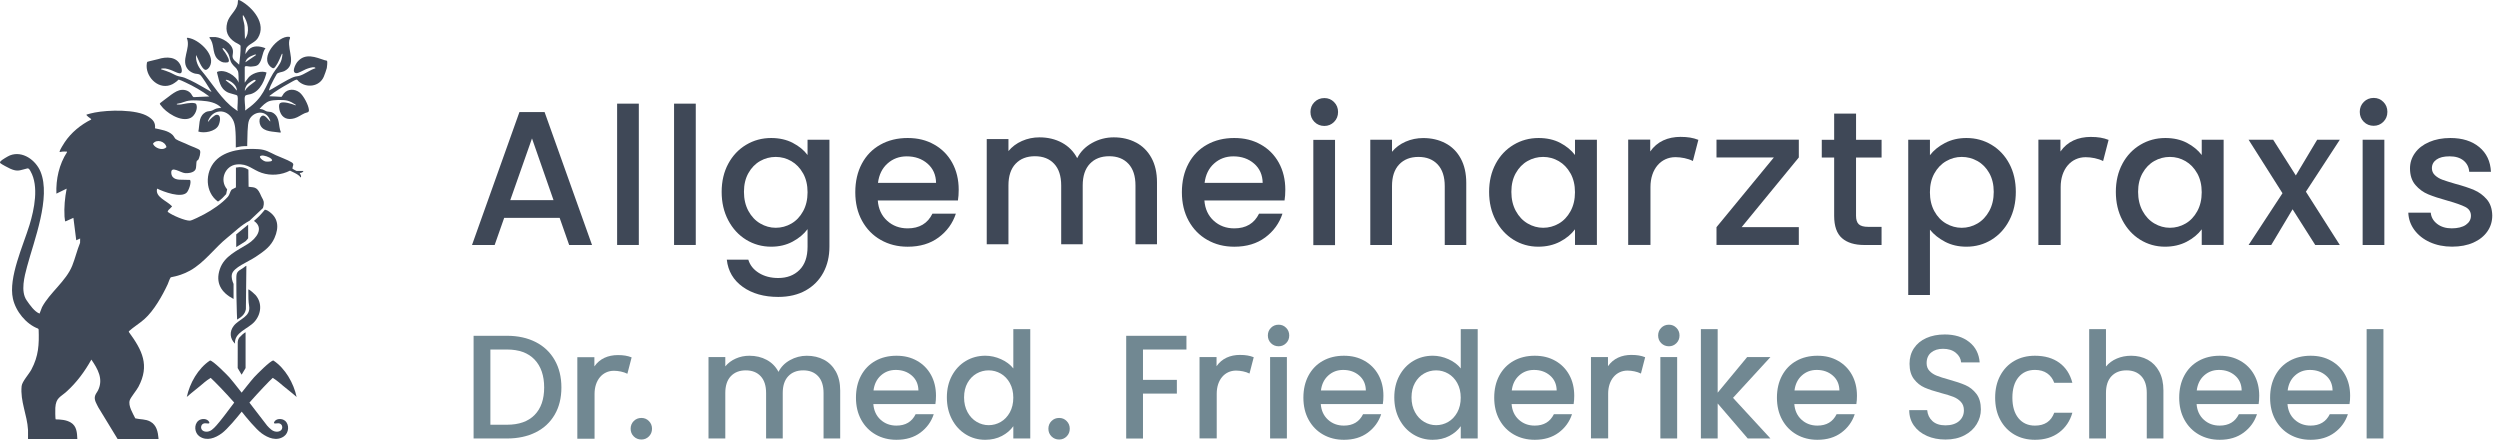 <svg width="216" height="38" viewBox="0 0 216 38" fill="none" xmlns="http://www.w3.org/2000/svg">
<g clip-path="url(#clip0_46_928)">
<path d="M48.35 18.823H43.561L42.739 21.166H40.782L44.879 9.681H47.052L51.15 21.166H49.175L48.353 18.823H48.35ZM47.823 17.289L45.964 11.959L44.088 17.289H47.823Z" fill="#3F4857"/>
<path d="M55.194 8.955V21.166H53.319V8.955H55.194Z" fill="#3F4857"/>
<path d="M60.114 8.955V21.166H58.239V8.955H60.114Z" fill="#3F4857"/>
<path d="M68.496 12.346C69.039 12.628 69.463 12.977 69.772 13.394V12.074H71.663V21.314C71.663 22.15 71.489 22.895 71.137 23.55C70.785 24.204 70.278 24.718 69.615 25.093C68.951 25.466 68.158 25.654 67.238 25.654C66.009 25.654 64.988 25.365 64.177 24.787C63.366 24.21 62.905 23.425 62.796 22.437H64.655C64.797 22.91 65.101 23.292 65.568 23.583C66.035 23.873 66.591 24.02 67.238 24.02C67.994 24.02 68.607 23.789 69.073 23.327C69.54 22.864 69.773 22.194 69.773 21.314V19.797C69.454 20.227 69.024 20.587 68.481 20.877C67.938 21.168 67.322 21.314 66.629 21.314C65.84 21.314 65.118 21.113 64.465 20.713C63.813 20.311 63.297 19.75 62.918 19.029C62.539 18.309 62.351 17.492 62.351 16.578C62.351 15.664 62.54 14.856 62.918 14.152C63.297 13.448 63.811 12.902 64.465 12.511C65.118 12.12 65.84 11.924 66.629 11.924C67.331 11.924 67.954 12.065 68.497 12.344L68.496 12.346ZM69.385 14.979C69.128 14.516 68.791 14.165 68.373 13.922C67.956 13.681 67.507 13.558 67.025 13.558C66.541 13.558 66.091 13.677 65.676 13.913C65.258 14.149 64.921 14.496 64.664 14.953C64.405 15.41 64.278 15.951 64.278 16.578C64.278 17.205 64.407 17.755 64.664 18.229C64.921 18.702 65.262 19.062 65.685 19.309C66.108 19.556 66.554 19.68 67.026 19.68C67.498 19.68 67.958 19.559 68.375 19.316C68.793 19.075 69.13 18.72 69.387 18.252C69.644 17.784 69.773 17.238 69.773 16.611C69.773 15.984 69.644 15.439 69.387 14.977L69.385 14.979Z" fill="#3F4857"/>
<path d="M82.768 17.322H75.841C75.896 18.048 76.164 18.631 76.647 19.071C77.13 19.512 77.722 19.731 78.424 19.731C79.434 19.731 80.147 19.307 80.562 18.461H82.586C82.312 19.296 81.815 19.982 81.097 20.515C80.378 21.049 79.487 21.316 78.422 21.316C77.557 21.316 76.78 21.12 76.095 20.729C75.409 20.34 74.872 19.788 74.482 19.079C74.091 18.369 73.897 17.547 73.897 16.611C73.897 15.675 74.086 14.854 74.463 14.143C74.841 13.432 75.375 12.885 76.06 12.502C76.746 12.116 77.533 11.924 78.421 11.924C79.308 11.924 80.039 12.11 80.708 12.485C81.377 12.86 81.899 13.384 82.272 14.061C82.644 14.737 82.832 15.516 82.832 16.395C82.832 16.737 82.81 17.044 82.766 17.318L82.768 17.322ZM80.876 15.803C80.865 15.11 80.617 14.554 80.136 14.136C79.653 13.717 79.055 13.509 78.342 13.509C77.695 13.509 77.141 13.715 76.68 14.127C76.219 14.538 75.945 15.097 75.858 15.801H80.876V15.803Z" fill="#3F4857"/>
<path d="M98.147 12.311C98.712 12.608 99.157 13.048 99.48 13.631C99.802 14.214 99.964 14.918 99.964 15.742V21.106H98.105V16.024C98.105 15.211 97.903 14.585 97.496 14.15C97.09 13.715 96.536 13.498 95.834 13.498C95.132 13.498 94.574 13.715 94.164 14.15C93.752 14.585 93.546 15.209 93.546 16.024V21.106H91.687V16.024C91.687 15.211 91.485 14.585 91.078 14.15C90.672 13.715 90.118 13.498 89.416 13.498C88.714 13.498 88.156 13.715 87.746 14.15C87.334 14.585 87.13 15.209 87.13 16.024V21.106H85.254V12.014H87.13V13.054C87.436 12.681 87.826 12.388 88.299 12.18C88.771 11.971 89.275 11.867 89.811 11.867C90.535 11.867 91.182 12.021 91.753 12.33C92.323 12.639 92.763 13.083 93.069 13.666C93.342 13.116 93.77 12.679 94.352 12.354C94.933 12.03 95.559 11.867 96.228 11.867C96.94 11.867 97.58 12.015 98.145 12.313L98.147 12.311Z" fill="#3F4857"/>
<path d="M110.987 17.322H104.06C104.115 18.048 104.383 18.631 104.866 19.071C105.349 19.512 105.941 19.731 106.643 19.731C107.653 19.731 108.366 19.307 108.781 18.461H110.805C110.531 19.296 110.033 19.982 109.315 20.515C108.597 21.049 107.706 21.316 106.641 21.316C105.775 21.316 104.999 21.12 104.314 20.729C103.628 20.34 103.09 19.788 102.7 19.079C102.31 18.369 102.115 17.547 102.115 16.611C102.115 15.675 102.305 14.854 102.682 14.143C103.059 13.432 103.594 12.885 104.279 12.502C104.964 12.116 105.752 11.924 106.639 11.924C107.527 11.924 108.258 12.11 108.927 12.485C109.596 12.86 110.117 13.384 110.491 14.061C110.863 14.737 111.051 15.516 111.051 16.395C111.051 16.737 111.029 17.044 110.985 17.318L110.987 17.322ZM109.095 15.803C109.084 15.11 108.836 14.554 108.355 14.136C107.872 13.717 107.274 13.509 106.561 13.509C105.914 13.509 105.36 13.715 104.899 14.127C104.437 14.538 104.164 15.097 104.077 15.801H109.095V15.803Z" fill="#3F4857"/>
<path d="M113.57 10.535C113.34 10.304 113.223 10.017 113.223 9.677C113.223 9.337 113.338 9.05 113.57 8.82C113.799 8.59 114.086 8.473 114.425 8.473C114.764 8.473 115.033 8.588 115.263 8.82C115.493 9.05 115.609 9.337 115.609 9.677C115.609 10.017 115.495 10.304 115.263 10.535C115.033 10.765 114.753 10.882 114.425 10.882C114.097 10.882 113.799 10.767 113.57 10.535ZM115.347 12.085V21.177H113.471V12.085H115.347Z" fill="#3F4857"/>
<path d="M124.882 12.372C125.447 12.668 125.888 13.108 126.207 13.692C126.525 14.275 126.685 14.978 126.685 15.803V21.166H124.826V16.084C124.826 15.271 124.623 14.646 124.217 14.211C123.81 13.776 123.256 13.558 122.555 13.558C121.853 13.558 121.295 13.776 120.885 14.211C120.473 14.646 120.269 15.269 120.269 16.084V21.166H118.393V12.074H120.269V13.114C120.575 12.741 120.969 12.448 121.444 12.24C121.922 12.032 122.429 11.928 122.966 11.928C123.679 11.928 124.319 12.076 124.884 12.374L124.882 12.372Z" fill="#3F4857"/>
<path d="M129.224 14.152C129.603 13.448 130.117 12.902 130.772 12.511C131.424 12.12 132.146 11.924 132.935 11.924C133.648 11.924 134.271 12.065 134.804 12.344C135.336 12.626 135.761 12.975 136.08 13.392V12.072H137.972V21.164H136.08V19.812C135.761 20.241 135.329 20.598 134.78 20.885C134.231 21.17 133.606 21.314 132.904 21.314C132.126 21.314 131.413 21.113 130.764 20.713C130.117 20.311 129.605 19.75 129.226 19.029C128.847 18.309 128.659 17.492 128.659 16.578C128.659 15.664 128.849 14.856 129.226 14.152H129.224ZM135.689 14.979C135.432 14.516 135.095 14.165 134.678 13.922C134.26 13.681 133.812 13.558 133.329 13.558C132.846 13.558 132.396 13.677 131.98 13.913C131.563 14.149 131.225 14.496 130.968 14.953C130.71 15.41 130.582 15.951 130.582 16.578C130.582 17.205 130.711 17.755 130.968 18.229C131.225 18.702 131.566 19.062 131.989 19.309C132.412 19.556 132.859 19.68 133.331 19.68C133.803 19.68 134.262 19.559 134.68 19.316C135.097 19.075 135.434 18.72 135.691 18.252C135.948 17.784 136.078 17.238 136.078 16.611C136.078 15.984 135.948 15.439 135.691 14.977L135.689 14.979Z" fill="#3F4857"/>
<path d="M160.361 13.609V18.642C160.361 18.983 160.441 19.229 160.6 19.377C160.758 19.525 161.03 19.6 161.415 19.6H162.567V21.168H161.087C160.243 21.168 159.596 20.971 159.145 20.574C158.695 20.177 158.471 19.534 158.471 18.643V13.611H157.401V12.076H158.471V9.814H160.363V12.076H162.569V13.611H160.363L160.361 13.609Z" fill="#3F4857"/>
<path d="M168.046 12.354C168.595 12.068 169.215 11.924 169.905 11.924C170.695 11.924 171.417 12.12 172.069 12.511C172.722 12.902 173.234 13.448 173.608 14.152C173.981 14.856 174.167 15.666 174.167 16.578C174.167 17.49 173.981 18.307 173.608 19.029C173.234 19.75 172.722 20.311 172.069 20.713C171.417 21.115 170.695 21.314 169.905 21.314C169.215 21.314 168.6 21.174 168.063 20.894C167.525 20.612 167.086 20.265 166.747 19.846V25.489H164.871V12.074H166.747V13.41C167.064 12.991 167.498 12.64 168.046 12.354ZM171.872 14.953C171.613 14.496 171.274 14.15 170.851 13.913C170.429 13.677 169.977 13.558 169.493 13.558C169.01 13.558 168.575 13.679 168.152 13.922C167.729 14.163 167.39 14.516 167.131 14.979C166.872 15.441 166.745 15.986 166.745 16.613C166.745 17.24 166.874 17.786 167.131 18.254C167.388 18.722 167.729 19.077 168.152 19.318C168.575 19.559 169.021 19.682 169.493 19.682C169.966 19.682 170.429 19.558 170.851 19.311C171.274 19.064 171.613 18.702 171.872 18.23C172.129 17.757 172.259 17.207 172.259 16.58C172.259 15.953 172.129 15.412 171.872 14.955V14.953Z" fill="#3F4857"/>
<path d="M183.374 14.152C183.753 13.448 184.267 12.902 184.922 12.511C185.574 12.12 186.296 11.924 187.085 11.924C187.798 11.924 188.421 12.065 188.954 12.344C189.486 12.626 189.911 12.975 190.23 13.392V12.072H192.122V21.164H190.23V19.812C189.911 20.241 189.479 20.598 188.93 20.885C188.381 21.17 187.756 21.314 187.054 21.314C186.276 21.314 185.563 21.113 184.914 20.713C184.267 20.311 183.755 19.75 183.376 19.029C182.997 18.309 182.809 17.492 182.809 16.578C182.809 15.664 182.999 14.856 183.376 14.152H183.374ZM189.84 14.979C189.583 14.516 189.245 14.165 188.828 13.922C188.411 13.681 187.962 13.558 187.479 13.558C186.996 13.558 186.546 13.677 186.13 13.913C185.713 14.149 185.376 14.496 185.119 14.953C184.86 15.41 184.732 15.951 184.732 16.578C184.732 17.205 184.862 17.755 185.119 18.229C185.376 18.702 185.716 19.062 186.139 19.309C186.562 19.556 187.009 19.68 187.481 19.68C187.953 19.68 188.412 19.559 188.83 19.316C189.247 19.075 189.584 18.72 189.841 18.252C190.098 17.784 190.228 17.238 190.228 16.611C190.228 15.984 190.098 15.439 189.841 14.977L189.84 14.979Z" fill="#3F4857"/>
<path d="M199.229 16.561L202.158 21.166H200.036L198.079 18.081L196.236 21.166H194.278L197.207 16.695L194.278 12.074H196.402L198.359 15.159L200.202 12.074H202.16L199.231 16.561H199.229Z" fill="#3F4857"/>
<path d="M204.231 10.522C204.001 10.291 203.884 10.005 203.884 9.665C203.884 9.325 203.999 9.038 204.231 8.807C204.46 8.577 204.746 8.46 205.085 8.46C205.425 8.46 205.694 8.575 205.924 8.807C206.154 9.038 206.27 9.325 206.27 9.665C206.27 10.005 206.155 10.291 205.924 10.522C205.694 10.752 205.414 10.869 205.085 10.869C204.757 10.869 204.46 10.754 204.231 10.522ZM206.008 12.074V21.166H204.132V12.074H206.008Z" fill="#3F4857"/>
<path d="M209.945 20.927C209.38 20.669 208.933 20.316 208.603 19.87C208.274 19.424 208.099 18.927 208.077 18.377H210.018C210.051 18.762 210.235 19.084 210.568 19.342C210.902 19.6 211.323 19.729 211.828 19.729C212.333 19.729 212.763 19.627 213.053 19.424C213.343 19.221 213.489 18.96 213.489 18.64C213.489 18.3 213.326 18.046 213.004 17.881C212.679 17.717 212.167 17.534 211.465 17.337C210.785 17.15 210.231 16.969 209.803 16.792C209.374 16.616 209.004 16.346 208.693 15.984C208.381 15.62 208.224 15.143 208.224 14.549C208.224 14.065 208.366 13.622 208.653 13.22C208.937 12.818 209.347 12.502 209.879 12.271C210.412 12.041 211.022 11.924 211.713 11.924C212.745 11.924 213.574 12.185 214.207 12.708C214.837 13.231 215.175 13.944 215.218 14.845H213.343C213.31 14.437 213.146 14.114 212.849 13.871C212.553 13.629 212.152 13.507 211.648 13.507C211.143 13.507 210.774 13.6 210.512 13.787C210.249 13.973 210.116 14.222 210.116 14.529C210.116 14.77 210.204 14.975 210.379 15.139C210.554 15.304 210.769 15.434 211.02 15.527C211.272 15.62 211.646 15.739 212.14 15.882C212.798 16.057 213.337 16.236 213.76 16.417C214.183 16.598 214.548 16.865 214.854 17.218C215.16 17.57 215.32 18.037 215.331 18.62C215.331 19.137 215.189 19.6 214.903 20.005C214.617 20.413 214.214 20.731 213.695 20.963C213.173 21.194 212.563 21.311 211.859 21.311C211.155 21.311 210.506 21.181 209.941 20.923L209.945 20.927Z" fill="#3F4857"/>
<path d="M150.476 19.627H155.418V21.161H148.305V19.627L153.261 13.604H148.305V12.07H155.418V13.604L150.476 19.627Z" fill="#3F4857"/>
<path d="M180.656 11.831C181.263 11.831 181.726 11.907 182.182 12.087L181.708 13.915C181.291 13.695 180.685 13.582 180.202 13.582C178.943 13.582 178.042 14.613 178.042 16.161V21.168H176.117V12.066H178.022V13.092C178.618 12.227 179.548 11.829 180.656 11.829V11.831Z" fill="#3F4857"/>
<path d="M145.214 11.827C145.821 11.827 146.284 11.904 146.739 12.083L146.265 13.911C145.848 13.692 145.243 13.578 144.76 13.578C143.5 13.578 142.6 14.609 142.6 16.157V21.164H140.675V12.063H142.58V13.088C143.176 12.224 144.105 11.825 145.214 11.825V11.827Z" fill="#3F4857"/>
<path d="M20.177 25.829C19.123 25.286 18.591 24.445 18.994 23.254C19.378 22.111 20.514 21.647 21.438 21.058C22.136 20.612 22.855 19.713 21.941 19.088C22.393 18.695 22.481 18.6 22.887 18.115C22.96 18.137 23.037 18.148 23.102 18.186C24.052 18.746 24.134 19.62 23.717 20.561C23.401 21.274 22.876 21.671 22.085 22.195C21.409 22.641 20.169 23.108 20.038 23.694C19.974 23.983 20.073 24.301 20.179 24.533C20.179 24.966 20.175 25.398 20.179 25.831L20.177 25.829Z" fill="#3F4857"/>
<path d="M20.31 29.697C19.865 29.273 19.798 28.655 20.199 28.147C20.674 27.542 21.688 27.379 21.522 26.416C21.456 26.032 21.46 25.707 21.456 25.067C21.456 25.032 21.447 24.994 21.506 25.018C21.599 25.054 21.998 25.396 22.076 25.488C22.68 26.184 22.572 27.151 21.976 27.811C21.418 28.429 20.215 28.725 20.308 29.695L20.31 29.697Z" fill="#3F4857"/>
<path d="M21.287 22.963L21.245 26.71C21.167 27.162 20.853 27.401 20.488 27.612C20.481 27.462 20.468 27.219 20.465 27.069C20.438 26.14 20.41 25.012 20.418 24.043C20.421 23.546 20.49 23.455 20.979 23.171C21.019 23.148 21.269 22.941 21.289 22.965L21.287 22.963Z" fill="#3F4857"/>
<path d="M21.219 31.799C21.219 31.799 20.931 32.282 20.886 32.359H20.866C20.802 32.266 20.536 31.799 20.536 31.799C20.536 31.799 20.534 29.652 20.541 29.551C20.552 29.385 20.622 29.231 20.693 29.149C20.809 29.012 21.112 28.739 21.218 28.707V31.799H21.219Z" fill="#3F4857"/>
<path d="M26.214 14.765C26.196 14.896 26.01 14.951 25.893 14.942C25.928 15.061 26.012 15.11 26.012 15.249C26.012 15.437 25.904 15.232 25.86 15.194C25.629 14.993 25.321 14.887 25.055 14.743C24.316 15.127 23.401 15.203 22.608 14.935C21.806 14.664 21.427 14.121 20.465 14.207C19.446 14.297 18.93 15.562 19.626 16.36L19.539 16.772C19.253 17.084 19.176 17.17 18.835 17.419C17.72 16.629 17.683 14.911 18.593 13.913C19.464 12.957 21.094 12.801 22.311 12.884C22.982 12.929 23.272 13.147 23.835 13.41C24.24 13.598 24.83 13.799 25.189 14.019C25.465 14.187 25.281 14.304 25.262 14.56C25.279 14.593 25.592 14.766 25.616 14.766H26.216L26.214 14.765ZM22.581 13.447C22.222 13.525 22.743 13.927 22.966 13.957C23.144 13.98 23.715 13.975 23.43 13.717C23.261 13.564 22.803 13.397 22.581 13.447Z" fill="#3F4857"/>
<path d="M21.44 19.41V20.587C21.44 20.587 21.282 20.797 21.21 20.848C21.012 20.989 20.41 21.347 20.41 21.347V20.25L21.44 19.41Z" fill="#3F4857"/>
<path d="M21.589 19.053C20.765 19.501 20.395 19.93 19.661 20.517C18.545 21.409 17.685 22.674 16.416 23.382C15.886 23.678 15.35 23.848 14.754 23.959C14.628 24.138 14.582 24.36 14.491 24.557C14.025 25.552 13.294 26.848 12.473 27.575C12.052 27.948 11.547 28.248 11.128 28.626L11.141 28.696C12.293 30.27 12.949 31.564 11.958 33.426C11.792 33.739 11.29 34.331 11.21 34.584C11.057 35.057 11.484 35.731 11.69 36.146C12.127 36.252 12.572 36.198 12.98 36.421C13.543 36.73 13.647 37.324 13.7 37.91C13.702 37.927 13.684 37.929 13.655 37.929H10.16L8.485 35.181C8.354 34.902 8.152 34.616 8.192 34.293C8.219 34.068 8.385 33.907 8.476 33.717C8.948 32.737 8.445 31.873 7.893 31.07C7.333 32.081 6.633 33.03 5.778 33.808C5.21 34.326 4.836 34.349 4.779 35.236C4.772 35.366 4.767 36.201 4.816 36.234C5.261 36.242 5.729 36.274 6.119 36.508C6.631 36.817 6.659 37.386 6.681 37.929H2.421C2.41 37.669 2.435 37.402 2.421 37.143C2.351 35.856 1.737 34.668 1.868 33.361C1.908 32.966 2.501 32.328 2.712 31.931C3.336 30.756 3.385 29.772 3.339 28.467L3.29 28.392C2.268 28.008 1.365 26.919 1.117 25.807C0.711 23.994 2.007 21.215 2.552 19.431C2.958 18.099 3.376 16.093 2.641 14.803C2.568 14.675 2.503 14.521 2.353 14.554C1.728 14.693 1.553 14.876 0.879 14.573C0.74 14.511 0.133 14.192 0.051 14.112C0.029 14.092 -0.004 14.083 0.002 14.041C0.005 13.999 0.026 13.966 0.049 13.933C0.139 13.818 0.707 13.483 0.86 13.425C1.95 12.999 3.093 13.841 3.502 14.834C4.417 17.055 2.94 20.78 2.339 23.031C2.113 23.881 1.763 25.168 2.299 25.945C2.574 26.343 2.977 26.93 3.418 27.094L3.631 26.54C4.291 25.294 5.713 24.285 6.243 22.95C6.498 22.311 6.657 21.621 6.918 20.982L6.925 20.605L6.588 20.759L6.342 18.821L5.676 19.122C5.627 19.146 5.62 19.075 5.614 19.044C5.598 18.954 5.58 18.806 5.574 18.715C5.527 17.914 5.605 17.082 5.76 16.298L4.872 16.73C4.825 15.479 5.107 14.198 5.791 13.145C5.798 13.083 5.789 13.105 5.745 13.099C5.645 13.086 5.483 13.096 5.377 13.099C5.332 13.101 5.12 13.18 5.148 13.085C5.2 12.904 5.472 12.469 5.587 12.295C6.145 11.456 6.98 10.774 7.875 10.33C7.884 10.286 7.88 10.29 7.854 10.266C7.811 10.224 7.419 9.977 7.475 9.9C7.705 9.831 7.938 9.772 8.175 9.725C9.338 9.495 11.806 9.423 12.818 10.078C13.228 10.343 13.445 10.595 13.392 11.087C13.893 11.202 14.542 11.279 14.923 11.668C15.009 11.754 15.109 11.966 15.186 12.019C15.405 12.171 16.012 12.379 16.301 12.529C16.489 12.628 17.191 12.852 17.271 12.99C17.369 13.161 17.222 13.686 17.114 13.819C17.081 13.86 17.016 13.869 16.996 13.916C16.941 14.05 16.979 14.472 16.89 14.644C16.739 14.931 16.265 14.977 15.984 14.957C15.603 14.931 14.743 14.275 14.799 14.958C14.847 15.521 15.397 15.538 15.806 15.53C15.92 15.529 16.422 15.545 16.422 15.545C16.558 15.761 16.307 16.457 16.136 16.635C15.652 17.136 14.147 16.576 13.576 16.296C13.374 17.018 14.4 17.335 14.85 17.81C14.869 17.881 14.832 17.869 14.812 17.892C14.592 18.15 14.575 18.066 14.495 18.263C14.477 18.335 14.509 18.314 14.533 18.333C14.865 18.596 16.004 19.086 16.411 19.064C16.595 19.055 17.426 18.627 17.641 18.514C18.326 18.15 19.181 17.574 19.692 16.998C19.832 16.839 19.88 16.554 20 16.399C20.029 16.362 20.384 16.203 20.384 16.192V14.478C20.773 14.403 21.125 14.437 21.462 14.662L21.478 16.137C22.089 16.194 22.247 16.181 22.581 16.973C22.823 17.41 22.796 17.428 22.787 17.677C22.783 17.766 22.716 17.978 22.716 17.978L21.589 19.044V19.053ZM13.323 12.586C13.563 12.852 14.108 13.017 14.384 12.71C14.267 12.211 13.543 11.984 13.223 12.405C13.215 12.448 13.29 12.549 13.323 12.586Z" fill="#3F4857"/>
<path d="M24.622 36.351C24.369 36.141 23.864 36.137 23.695 36.452C23.584 36.662 23.881 36.571 24.034 36.571C24.488 36.571 24.55 37.251 23.974 37.296C23.574 37.327 23.317 37.031 23.07 36.764C23.07 36.764 23.07 36.764 23.07 36.763H23.071C23.071 36.763 22.331 35.795 21.549 34.786C22.328 33.905 23.252 32.929 23.563 32.648C23.686 32.71 24.026 32.968 24.101 33.033C24.55 33.428 25.18 33.896 25.627 34.298C25.379 33.123 24.657 31.829 23.62 31.147C23.374 31.14 22.176 32.357 21.956 32.596C21.721 32.851 20.878 33.924 20.878 33.924C20.388 33.297 19.963 32.765 19.81 32.596C19.59 32.357 18.39 31.14 18.146 31.147C17.109 31.827 16.387 33.121 16.139 34.298C16.586 33.898 17.215 33.43 17.663 33.033C17.738 32.968 18.08 32.708 18.201 32.648C18.542 32.955 19.464 33.9 20.226 34.772C20.233 34.779 20.235 34.785 20.235 34.785L20.222 34.803C19.694 35.514 18.99 36.443 18.693 36.764C18.447 37.031 18.19 37.327 17.789 37.296C17.213 37.251 17.273 36.571 17.729 36.571C17.882 36.571 18.179 36.662 18.068 36.452C17.898 36.136 17.393 36.141 17.14 36.351C16.739 36.684 16.803 37.402 17.231 37.7C17.869 38.143 18.604 37.845 19.152 37.444C19.655 37.079 20.492 36.057 20.882 35.565C21.272 36.057 22.109 37.079 22.612 37.444C23.162 37.843 23.897 38.143 24.533 37.7C24.963 37.402 25.025 36.684 24.624 36.351H24.622Z" fill="#3F4857"/>
<path d="M28.272 5.274C28.217 5.217 28.133 5.228 28.062 5.204C27.269 4.941 26.369 4.544 25.694 5.345C25.53 5.541 25.147 6.29 25.607 6.323C25.778 6.336 26.23 6.058 26.427 5.981C26.615 5.908 26.974 5.776 27.171 5.817C27.211 5.824 27.247 5.851 27.26 5.892C26.768 6.04 26.314 6.436 25.822 6.564C25.725 6.59 25.614 6.59 25.517 6.614C25.173 6.698 24.593 7.047 24.265 7.231C23.922 7.422 23.598 7.648 23.248 7.818C23.221 7.791 23.359 7.447 23.388 7.389C23.516 7.111 23.773 6.625 23.908 6.402C24.001 6.248 24.378 6.237 24.551 6.151C25.665 5.601 24.849 4.396 24.991 3.501C25.011 3.38 25.146 3.199 24.976 3.179C24.035 3.069 22.358 4.983 23.421 5.804C23.629 5.963 23.687 5.903 23.82 5.723C24.043 5.427 24.201 4.99 24.356 4.65C24.4 4.649 24.409 4.638 24.405 4.689C24.396 4.826 24.362 5.009 24.327 5.144C24.21 5.597 23.819 5.963 23.584 6.358C22.88 7.54 22.798 8.396 21.376 9.403C21.351 9.42 21.19 9.56 21.174 9.542C21.236 9.233 21.057 8.557 21.179 8.294C21.228 8.188 21.547 8.167 21.671 8.129C22.557 7.858 22.902 6.785 23.029 6.264C22.608 6.093 21.938 6.275 21.566 6.599C21.427 6.72 21.263 7.003 21.146 7.138V5.804C21.146 5.628 21.529 5.771 21.662 5.756C21.925 5.729 22.191 5.738 22.358 5.535C22.689 5.138 22.628 4.574 22.938 4.166C22.446 3.976 21.877 3.899 21.491 4.285C21.405 4.371 21.196 4.676 21.196 4.676C21.223 4.557 21.194 4.248 21.336 4.076C21.593 3.766 22.043 3.667 22.286 3.276C23.046 2.049 21.834 0.642 20.798 0.069C20.468 -0.113 20.587 0.099 20.532 0.349C20.403 0.949 19.787 1.345 19.632 1.954C19.438 2.711 19.679 3.237 20.313 3.649C20.415 3.714 20.756 3.861 20.785 3.959C20.802 4.506 20.727 5.049 20.663 5.588L20.257 5.221C19.96 4.908 20.166 4.725 20.124 4.365C20.055 3.755 19.183 3.261 18.629 3.204C18.469 3.188 18.286 3.215 18.124 3.204L18.09 3.265C18.547 3.773 18.319 4.53 18.744 5.042C18.862 5.184 19.099 5.349 19.282 5.387C19.413 5.414 19.606 5.405 19.674 5.385C19.936 5.308 19.644 4.859 19.46 4.55C19.382 4.418 19.247 4.31 19.223 4.168C19.331 4.062 19.692 4.581 19.737 4.678C19.885 4.985 19.838 5.224 20.056 5.522C20.282 5.831 20.384 5.786 20.556 6.14C20.623 6.279 20.62 6.985 20.616 7.151C20.437 6.564 19.426 5.93 18.769 6.208L18.746 6.257C18.95 6.955 18.959 7.635 19.695 7.992C19.838 8.06 20.465 8.208 20.488 8.241C20.636 8.442 20.456 9.315 20.536 9.591C20.527 9.604 20.344 9.456 20.321 9.44C19.191 8.687 18.316 7.168 17.421 6.116C17.1 5.74 16.894 5.263 16.938 4.751C17.116 5.034 17.391 5.937 17.732 6.032C17.871 6.071 18.029 5.893 18.097 5.787C18.691 4.833 17.317 3.555 16.471 3.32C16.411 3.303 16.157 3.223 16.143 3.294C16.524 4.186 15.545 5.248 16.269 6.03C16.414 6.188 16.642 6.31 16.85 6.36C17.009 6.398 17.178 6.369 17.306 6.484C17.486 6.647 18.008 7.497 18.164 7.752C18.183 7.782 18.279 7.928 18.265 7.943C17.807 7.692 17.364 7.409 16.903 7.169C16.617 7.021 16.256 6.833 15.96 6.721C15.729 6.634 15.501 6.623 15.281 6.542C15.089 6.473 14.878 6.339 14.681 6.257C14.435 6.155 14.181 6.067 13.924 5.99C13.844 5.888 14.251 5.914 14.287 5.917C14.415 5.932 14.581 5.988 14.706 6.029C14.936 6.102 15.277 6.301 15.49 6.334C15.827 6.389 15.694 5.881 15.629 5.711C15.299 4.864 14.362 4.881 13.653 5.111C13.571 5.138 12.752 5.319 12.725 5.345C12.689 5.378 12.668 5.621 12.668 5.689C12.659 6.758 13.793 7.838 14.909 7.27C15.042 7.202 15.18 7.094 15.299 7.003C15.335 6.974 15.384 6.902 15.414 6.89C15.485 6.857 15.9 7.063 16.002 7.109C16.722 7.442 17.453 7.86 18.088 8.334L16.742 8.392C16.635 8.368 16.577 8.182 16.507 8.096C16.265 7.789 15.853 7.699 15.487 7.802C15.188 7.886 14.83 8.147 14.59 8.336C14.364 8.513 14.156 8.65 13.924 8.84C13.815 8.93 13.746 8.941 13.904 9.111C14.284 9.681 15.638 10.617 16.489 10.176C16.839 9.994 17.12 9.381 16.959 9.012C16.868 8.802 16.148 8.926 15.962 8.963C15.778 8.999 15.567 9.061 15.281 9.027C15.264 8.961 15.295 8.966 15.328 8.961C15.521 8.933 15.727 8.878 15.946 8.794C16.403 8.619 16.976 8.672 17.417 8.701C18.022 8.743 18.684 8.849 19.121 9.31C18.986 9.335 18.85 9.339 18.717 9.374C18.545 9.418 18.387 9.546 18.239 9.579C17.958 9.639 17.873 9.584 17.619 9.792C17.143 10.185 17.258 10.82 17.136 11.364C17.641 11.54 18.584 11.363 18.862 10.864C19.003 10.613 19.169 9.884 18.704 9.917C18.527 9.93 18.102 10.339 18.009 10.502L17.96 10.489C18.334 9.42 19.562 9.323 20.115 10.332C20.344 10.752 20.344 11.304 20.366 11.78C20.381 12.112 20.366 12.372 20.373 12.697V12.745L20.404 12.737C20.755 12.648 20.991 12.62 21.36 12.622V12.467C21.385 11.887 21.36 10.745 21.524 10.374C21.846 9.643 22.902 9.44 23.288 10.28C23.316 10.337 23.368 10.438 23.346 10.5C23.126 10.312 22.803 9.71 22.504 10.136C22.373 10.324 22.408 10.637 22.504 10.836C22.789 11.425 23.666 11.357 24.21 11.456L24.267 11.423C24.025 10.849 24.216 10.189 23.634 9.778C23.432 9.635 23.281 9.677 23.073 9.632C22.967 9.608 22.807 9.493 22.672 9.452C22.592 9.429 22.506 9.427 22.424 9.409C22.656 9.151 22.958 8.833 23.297 8.727C23.633 8.621 24.479 8.608 24.817 8.692C25.091 8.76 25.322 8.904 25.556 9.054L25.543 9.103C25.25 8.986 24.479 8.729 24.209 8.904C24.035 9.017 24.13 9.473 24.192 9.65C24.398 10.233 24.88 10.383 25.443 10.22C25.756 10.131 26.024 9.917 26.321 9.785C26.504 9.703 26.708 9.743 26.691 9.498C26.666 9.087 26.216 8.248 25.891 7.994C25.47 7.665 24.878 7.652 24.519 8.078C24.458 8.149 24.364 8.359 24.305 8.37C23.986 8.334 23.666 8.343 23.346 8.319C23.31 8.315 23.274 8.339 23.285 8.283C23.791 7.884 24.367 7.535 24.934 7.226C25.085 7.144 25.459 6.913 25.601 6.881C25.696 6.859 25.729 6.97 25.809 7.04C26.483 7.63 27.601 7.498 27.975 6.628C28.035 6.487 28.208 6.014 28.237 5.877C28.257 5.778 28.301 5.332 28.261 5.266L28.272 5.274ZM20.454 7.829C20.337 7.692 20.23 7.54 20.102 7.414C19.912 7.23 19.684 7.107 19.497 6.928C19.524 6.888 19.531 6.893 19.573 6.897C19.905 6.939 20.521 7.403 20.454 7.827V7.829ZM21.157 7.749C21.183 7.59 21.27 7.405 21.378 7.286C21.463 7.191 21.954 6.831 22.061 6.906C22.094 6.932 22.096 6.963 22.074 6.996C22.047 7.041 21.598 7.352 21.506 7.438C21.387 7.548 21.238 7.681 21.177 7.831C21.132 7.837 21.155 7.776 21.159 7.749H21.157ZM21.932 4.749C21.998 4.723 22.081 4.676 22.133 4.749L21.199 5.385C21.274 5.029 21.595 4.879 21.932 4.749ZM21.024 1.325C21.418 1.903 21.622 2.786 21.163 3.378L21.125 2.225C21.097 1.923 20.959 1.642 20.973 1.338L21.024 1.325Z" fill="#3F4857"/>
<path d="M46.283 29.553C46.992 29.915 47.539 30.434 47.925 31.11C48.312 31.787 48.505 32.576 48.505 33.479C48.505 34.382 48.312 35.165 47.925 35.828C47.539 36.492 46.992 37 46.283 37.355C45.574 37.708 44.748 37.885 43.807 37.885H40.918V29.012H43.807C44.75 29.012 45.575 29.193 46.283 29.555V29.553ZM46.188 35.854C46.74 35.293 47.016 34.501 47.016 33.479C47.016 32.458 46.74 31.646 46.188 31.067C45.636 30.487 44.843 30.198 43.807 30.198H42.369V36.697H43.807C44.843 36.697 45.636 36.415 46.188 35.854Z" fill="#718892"/>
<path d="M54.755 37.706C54.576 37.526 54.487 37.305 54.487 37.042C54.487 36.779 54.576 36.558 54.755 36.379C54.934 36.199 55.154 36.11 55.417 36.11C55.679 36.11 55.887 36.199 56.066 36.379C56.244 36.558 56.334 36.779 56.334 37.042C56.334 37.305 56.244 37.526 56.066 37.706C55.887 37.885 55.672 37.974 55.417 37.974C55.161 37.974 54.934 37.885 54.755 37.706Z" fill="#718892"/>
<path d="M71.186 31.079C71.623 31.31 71.966 31.65 72.218 32.101C72.467 32.553 72.593 33.097 72.593 33.735V37.885H71.155V33.953C71.155 33.322 70.998 32.84 70.685 32.503C70.371 32.167 69.943 31.999 69.4 31.999C68.856 31.999 68.426 32.167 68.107 32.503C67.788 32.84 67.629 33.322 67.629 33.953V37.885H66.191V33.953C66.191 33.322 66.035 32.84 65.721 32.503C65.407 32.167 64.979 31.999 64.436 31.999C63.893 31.999 63.463 32.167 63.144 32.503C62.825 32.84 62.666 33.322 62.666 33.953V37.885H61.215V30.851H62.666V31.655C62.903 31.366 63.206 31.14 63.57 30.979C63.935 30.818 64.325 30.736 64.742 30.736C65.302 30.736 65.803 30.854 66.244 31.094C66.685 31.331 67.024 31.677 67.263 32.129C67.475 31.703 67.806 31.364 68.257 31.114C68.707 30.864 69.19 30.737 69.707 30.737C70.26 30.737 70.754 30.853 71.191 31.083L71.186 31.079Z" fill="#718892"/>
<path d="M80.816 34.909H75.457C75.499 35.47 75.707 35.922 76.08 36.262C76.454 36.602 76.911 36.772 77.455 36.772C78.235 36.772 78.787 36.444 79.11 35.788H80.675C80.464 36.435 80.079 36.965 79.523 37.379C78.968 37.792 78.278 37.998 77.455 37.998C76.784 37.998 76.184 37.846 75.654 37.545C75.123 37.243 74.708 36.817 74.407 36.269C74.106 35.721 73.955 35.084 73.955 34.361C73.955 33.637 74.101 33.001 74.394 32.452C74.688 31.904 75.098 31.48 75.63 31.182C76.16 30.884 76.769 30.736 77.456 30.736C78.144 30.736 78.709 30.88 79.226 31.169C79.744 31.458 80.147 31.865 80.437 32.388C80.725 32.911 80.869 33.514 80.869 34.194C80.869 34.457 80.852 34.697 80.818 34.909H80.816ZM79.352 33.735C79.343 33.2 79.153 32.77 78.78 32.447C78.406 32.123 77.943 31.962 77.393 31.962C76.891 31.962 76.463 32.121 76.108 32.441C75.752 32.761 75.539 33.192 75.471 33.737H79.354L79.352 33.735Z" fill="#718892"/>
<path d="M82.248 32.458C82.542 31.913 82.939 31.489 83.446 31.187C83.951 30.886 84.514 30.734 85.132 30.734C85.59 30.734 86.042 30.834 86.488 31.034C86.933 31.233 87.288 31.5 87.551 31.832V28.436H89.015V37.883H87.551V36.823C87.314 37.163 86.984 37.444 86.565 37.666C86.144 37.887 85.662 37.998 85.119 37.998C84.509 37.998 83.951 37.843 83.446 37.532C82.941 37.221 82.542 36.788 82.248 36.23C81.955 35.673 81.809 35.041 81.809 34.335C81.809 33.629 81.955 33.002 82.248 32.458ZM87.252 33.097C87.053 32.739 86.791 32.467 86.468 32.28C86.145 32.094 85.797 31.999 85.424 31.999C85.05 31.999 84.702 32.09 84.379 32.273C84.057 32.456 83.796 32.724 83.595 33.077C83.397 33.43 83.296 33.85 83.296 34.335C83.296 34.819 83.397 35.245 83.595 35.611C83.794 35.976 84.058 36.256 84.385 36.448C84.711 36.64 85.057 36.735 85.422 36.735C85.786 36.735 86.144 36.642 86.466 36.453C86.789 36.267 87.05 35.991 87.25 35.631C87.449 35.269 87.549 34.845 87.549 34.361C87.549 33.876 87.449 33.454 87.25 33.097H87.252Z" fill="#718892"/>
<path d="M90.849 37.706C90.67 37.526 90.581 37.305 90.581 37.042C90.581 36.779 90.67 36.558 90.849 36.379C91.027 36.199 91.248 36.11 91.51 36.11C91.773 36.11 91.981 36.199 92.159 36.379C92.338 36.558 92.427 36.779 92.427 37.042C92.427 37.305 92.338 37.526 92.159 37.706C91.981 37.885 91.765 37.974 91.51 37.974C91.255 37.974 91.027 37.885 90.849 37.706Z" fill="#718892"/>
<path d="M102.509 29.012V30.2H98.754V32.818H101.681V34.006H98.754V37.887H97.303V29.014H102.511L102.509 29.012Z" fill="#718892"/>
<path d="M109.811 29.65C109.633 29.471 109.543 29.25 109.543 28.986C109.543 28.723 109.633 28.502 109.811 28.323C109.99 28.143 110.21 28.054 110.473 28.054C110.735 28.054 110.943 28.143 111.122 28.323C111.3 28.502 111.39 28.723 111.39 28.986C111.39 29.25 111.3 29.471 111.122 29.65C110.943 29.829 110.726 29.919 110.473 29.919C110.219 29.919 109.99 29.829 109.811 29.65ZM111.187 30.849V37.883H109.736V30.849H111.187Z" fill="#718892"/>
<path d="M119.474 34.909H114.115C114.157 35.47 114.365 35.922 114.738 36.262C115.112 36.602 115.569 36.772 116.113 36.772C116.893 36.772 117.445 36.444 117.768 35.788H119.333C119.122 36.435 118.737 36.965 118.181 37.379C117.626 37.792 116.936 37.998 116.113 37.998C115.442 37.998 114.842 37.846 114.312 37.545C113.781 37.243 113.366 36.817 113.065 36.269C112.764 35.721 112.613 35.084 112.613 34.361C112.613 33.637 112.759 33.001 113.052 32.452C113.346 31.904 113.756 31.48 114.288 31.182C114.818 30.884 115.427 30.736 116.114 30.736C116.802 30.736 117.367 30.88 117.884 31.169C118.402 31.458 118.805 31.865 119.095 32.388C119.383 32.911 119.527 33.514 119.527 34.194C119.527 34.457 119.51 34.697 119.476 34.909H119.474ZM118.01 33.735C118.001 33.2 117.811 32.77 117.438 32.447C117.064 32.123 116.601 31.962 116.051 31.962C115.549 31.962 115.121 32.121 114.766 32.441C114.41 32.761 114.197 33.192 114.129 33.737H118.012L118.01 33.735Z" fill="#718892"/>
<path d="M120.907 32.458C121.2 31.913 121.597 31.489 122.104 31.187C122.609 30.886 123.172 30.734 123.79 30.734C124.248 30.734 124.7 30.834 125.146 31.034C125.591 31.233 125.947 31.5 126.209 31.832V28.436H127.673V37.883H126.209V36.823C125.972 37.163 125.642 37.444 125.223 37.666C124.802 37.887 124.321 37.998 123.777 37.998C123.167 37.998 122.609 37.843 122.104 37.532C121.599 37.221 121.2 36.788 120.907 36.23C120.613 35.673 120.467 35.041 120.467 34.335C120.467 33.629 120.613 33.002 120.907 32.458ZM125.91 33.097C125.711 32.739 125.449 32.467 125.126 32.28C124.804 32.094 124.456 31.999 124.082 31.999C123.708 31.999 123.36 32.09 123.037 32.273C122.715 32.456 122.454 32.724 122.254 33.077C122.055 33.43 121.955 33.85 121.955 34.335C121.955 34.819 122.055 35.245 122.254 35.611C122.452 35.976 122.717 36.256 123.043 36.448C123.369 36.64 123.716 36.735 124.08 36.735C124.445 36.735 124.802 36.642 125.125 36.453C125.447 36.267 125.708 35.991 125.908 35.631C126.107 35.269 126.207 34.845 126.207 34.361C126.207 33.876 126.107 33.454 125.908 33.097H125.91Z" fill="#718892"/>
<path d="M135.961 34.909H130.602C130.644 35.47 130.852 35.922 131.225 36.262C131.599 36.602 132.057 36.772 132.6 36.772C133.38 36.772 133.932 36.444 134.255 35.788H135.821C135.609 36.435 135.225 36.965 134.669 37.379C134.113 37.792 133.424 37.998 132.6 37.998C131.929 37.998 131.329 37.846 130.799 37.545C130.269 37.243 129.853 36.817 129.552 36.269C129.251 35.721 129.1 35.084 129.1 34.361C129.1 33.637 129.246 33.001 129.539 32.452C129.833 31.904 130.243 31.48 130.775 31.182C131.306 30.884 131.915 30.736 132.602 30.736C133.289 30.736 133.854 30.88 134.372 31.169C134.889 31.458 135.292 31.865 135.582 32.388C135.87 32.911 136.014 33.514 136.014 34.194C136.014 34.457 135.998 34.697 135.963 34.909H135.961ZM134.497 33.735C134.488 33.2 134.299 32.77 133.925 32.447C133.551 32.123 133.088 31.962 132.538 31.962C132.037 31.962 131.608 32.121 131.253 32.441C130.897 32.761 130.684 33.192 130.617 33.737H134.499L134.497 33.735Z" fill="#718892"/>
<path d="M143.531 29.65C143.352 29.471 143.263 29.25 143.263 28.986C143.263 28.723 143.352 28.502 143.531 28.323C143.71 28.143 143.93 28.054 144.193 28.054C144.455 28.054 144.663 28.143 144.842 28.323C145.02 28.502 145.11 28.723 145.11 28.986C145.11 29.25 145.02 29.471 144.842 29.65C144.663 29.829 144.446 29.919 144.193 29.919C143.939 29.919 143.71 29.829 143.531 29.65ZM144.906 30.849V37.883H143.455V30.849H144.906Z" fill="#718892"/>
<path d="M149.732 34.373L152.966 37.885H151.005L148.407 34.859V37.885H146.956V28.438H148.407V33.927L150.954 30.851H152.966L149.732 34.375V34.373Z" fill="#718892"/>
<path d="M160.388 34.909H155.029C155.071 35.47 155.279 35.922 155.653 36.262C156.026 36.602 156.484 36.772 157.027 36.772C157.807 36.772 158.36 36.444 158.682 35.788H160.248C160.037 36.435 159.652 36.965 159.096 37.379C158.54 37.792 157.851 37.998 157.027 37.998C156.356 37.998 155.757 37.846 155.226 37.545C154.696 37.243 154.28 36.817 153.979 36.269C153.679 35.721 153.527 35.084 153.527 34.361C153.527 33.637 153.673 33.001 153.967 32.452C154.26 31.904 154.67 31.48 155.203 31.182C155.733 30.884 156.342 30.736 157.029 30.736C157.716 30.736 158.281 30.88 158.799 31.169C159.317 31.458 159.719 31.865 160.009 32.388C160.297 32.911 160.441 33.514 160.441 34.194C160.441 34.457 160.425 34.697 160.39 34.909H160.388ZM158.925 33.735C158.916 33.2 158.726 32.77 158.352 32.447C157.979 32.123 157.516 31.962 156.965 31.962C156.464 31.962 156.036 32.121 155.68 32.441C155.325 32.761 155.111 33.192 155.044 33.737H158.926L158.925 33.735Z" fill="#718892"/>
<path d="M166.486 37.66C166.01 37.452 165.636 37.156 165.365 36.773C165.093 36.389 164.956 35.944 164.956 35.434H166.509C166.544 35.817 166.693 36.132 166.961 36.379C167.229 36.625 167.605 36.75 168.088 36.75C168.571 36.75 168.979 36.629 169.26 36.386C169.541 36.143 169.681 35.83 169.681 35.448C169.681 35.15 169.594 34.907 169.42 34.721C169.245 34.534 169.03 34.388 168.771 34.287C168.513 34.185 168.153 34.075 167.696 33.955C167.118 33.801 166.65 33.646 166.289 33.489C165.928 33.331 165.62 33.086 165.366 32.754C165.111 32.421 164.984 31.979 164.984 31.427C164.984 30.917 165.111 30.469 165.366 30.087C165.622 29.703 165.977 29.41 166.436 29.206C166.896 29.001 167.424 28.898 168.028 28.898C168.884 28.898 169.588 29.114 170.135 29.544C170.682 29.973 170.986 30.564 171.044 31.311H169.44C169.415 30.988 169.262 30.712 168.983 30.482C168.702 30.251 168.334 30.136 167.875 30.136C167.459 30.136 167.118 30.242 166.856 30.456C166.593 30.668 166.46 30.975 166.46 31.375C166.46 31.648 166.542 31.871 166.708 32.046C166.874 32.222 167.084 32.359 167.339 32.461C167.594 32.564 167.942 32.673 168.383 32.794C168.968 32.957 169.446 33.117 169.816 33.278C170.186 33.439 170.499 33.69 170.758 34.026C171.017 34.362 171.147 34.812 171.147 35.373C171.147 35.825 171.026 36.251 170.784 36.649C170.541 37.049 170.19 37.371 169.727 37.612C169.264 37.856 168.719 37.976 168.092 37.976C167.497 37.976 166.963 37.872 166.487 37.664L166.486 37.66Z" fill="#718892"/>
<path d="M172.82 32.452C173.113 31.904 173.518 31.48 174.036 31.182C174.553 30.884 175.148 30.736 175.818 30.736C176.668 30.736 177.37 30.939 177.926 31.343C178.482 31.747 178.857 32.324 179.052 33.072H177.486C177.359 32.723 177.155 32.45 176.876 32.255C176.595 32.059 176.243 31.96 175.818 31.96C175.224 31.96 174.75 32.171 174.398 32.593C174.047 33.013 173.87 33.604 173.87 34.361C173.87 35.117 174.047 35.709 174.398 36.136C174.75 36.561 175.224 36.773 175.818 36.773C176.659 36.773 177.215 36.402 177.486 35.662H179.052C178.848 36.377 178.467 36.945 177.906 37.366C177.346 37.788 176.65 37.998 175.818 37.998C175.148 37.998 174.553 37.846 174.036 37.545C173.518 37.243 173.113 36.817 172.82 36.269C172.526 35.721 172.381 35.084 172.381 34.361C172.381 33.637 172.526 33.001 172.82 32.452Z" fill="#718892"/>
<path d="M185.563 31.079C185.982 31.31 186.314 31.65 186.557 32.101C186.799 32.553 186.919 33.097 186.919 33.735V37.885H185.481V33.953C185.481 33.322 185.324 32.84 185.011 32.503C184.697 32.167 184.269 31.999 183.726 31.999C183.183 31.999 182.752 32.167 182.433 32.503C182.114 32.84 181.956 33.322 181.956 33.953V37.885H180.505V28.438H181.956V31.668C182.202 31.37 182.514 31.14 182.891 30.979C183.268 30.818 183.682 30.736 184.132 30.736C184.666 30.736 185.144 30.851 185.565 31.081L185.563 31.079Z" fill="#718892"/>
<path d="M195.144 34.909H189.785C189.827 35.47 190.034 35.922 190.408 36.262C190.782 36.602 191.239 36.772 191.782 36.772C192.563 36.772 193.115 36.444 193.438 35.788H195.003C194.792 36.435 194.407 36.965 193.851 37.379C193.295 37.792 192.606 37.998 191.782 37.998C191.112 37.998 190.512 37.846 189.982 37.545C189.451 37.243 189.036 36.817 188.735 36.269C188.434 35.721 188.283 35.084 188.283 34.361C188.283 33.637 188.429 33.001 188.722 32.452C189.015 31.904 189.426 31.48 189.958 31.182C190.488 30.884 191.097 30.736 191.784 30.736C192.472 30.736 193.037 30.88 193.554 31.169C194.072 31.458 194.475 31.865 194.765 32.388C195.053 32.911 195.197 33.514 195.197 34.194C195.197 34.457 195.18 34.697 195.146 34.909H195.144ZM193.68 33.735C193.671 33.2 193.481 32.77 193.108 32.447C192.734 32.123 192.271 31.962 191.721 31.962C191.219 31.962 190.791 32.121 190.435 32.441C190.08 32.761 189.867 33.192 189.799 33.737H193.682L193.68 33.735Z" fill="#718892"/>
<path d="M202.998 34.909H197.639C197.681 35.47 197.889 35.922 198.263 36.262C198.636 36.602 199.094 36.772 199.637 36.772C200.417 36.772 200.969 36.444 201.292 35.788H202.858C202.646 36.435 202.262 36.965 201.706 37.379C201.15 37.792 200.461 37.998 199.637 37.998C198.966 37.998 198.366 37.846 197.836 37.545C197.306 37.243 196.89 36.817 196.589 36.269C196.288 35.721 196.137 35.084 196.137 34.361C196.137 33.637 196.283 33.001 196.577 32.452C196.87 31.904 197.28 31.48 197.812 31.182C198.343 30.884 198.952 30.736 199.639 30.736C200.326 30.736 200.891 30.88 201.409 31.169C201.926 31.458 202.329 31.865 202.619 32.388C202.907 32.911 203.051 33.514 203.051 34.194C203.051 34.457 203.035 34.697 203 34.909H202.998ZM201.535 33.735C201.525 33.2 201.336 32.77 200.962 32.447C200.588 32.123 200.125 31.962 199.575 31.962C199.074 31.962 198.645 32.121 198.29 32.441C197.934 32.761 197.721 33.192 197.654 33.737H201.536L201.535 33.735Z" fill="#718892"/>
<path d="M205.928 28.436V37.883H204.477V28.436H205.928Z" fill="#718892"/>
<path d="M53.393 30.679C53.862 30.679 54.221 30.737 54.573 30.878L54.206 32.293C53.884 32.125 53.415 32.035 53.042 32.035C52.066 32.035 51.37 32.834 51.37 34.032V37.905H49.881V30.864H51.355V31.657C51.817 30.988 52.535 30.679 53.393 30.679Z" fill="#718892"/>
<path d="M107.144 30.666C107.613 30.666 107.97 30.725 108.322 30.864L107.956 32.275C107.633 32.107 107.166 32.019 106.793 32.019C105.819 32.019 105.125 32.816 105.125 34.011V37.877H103.639V30.849H105.11V31.64C105.571 30.973 106.288 30.664 107.144 30.664V30.666Z" fill="#718892"/>
<path d="M140.965 30.666C141.433 30.666 141.79 30.725 142.142 30.864L141.776 32.275C141.453 32.107 140.987 32.019 140.613 32.019C139.64 32.019 138.945 32.816 138.945 34.011V37.877H137.459V30.849H138.93V31.64C139.392 30.973 140.108 30.664 140.965 30.664V30.666Z" fill="#718892"/>
</g>
<defs>
<clipPath id="clip0_46_928">
<rect width="215.333" height="38" fill="white"/>
</clipPath>
</defs>
</svg>
